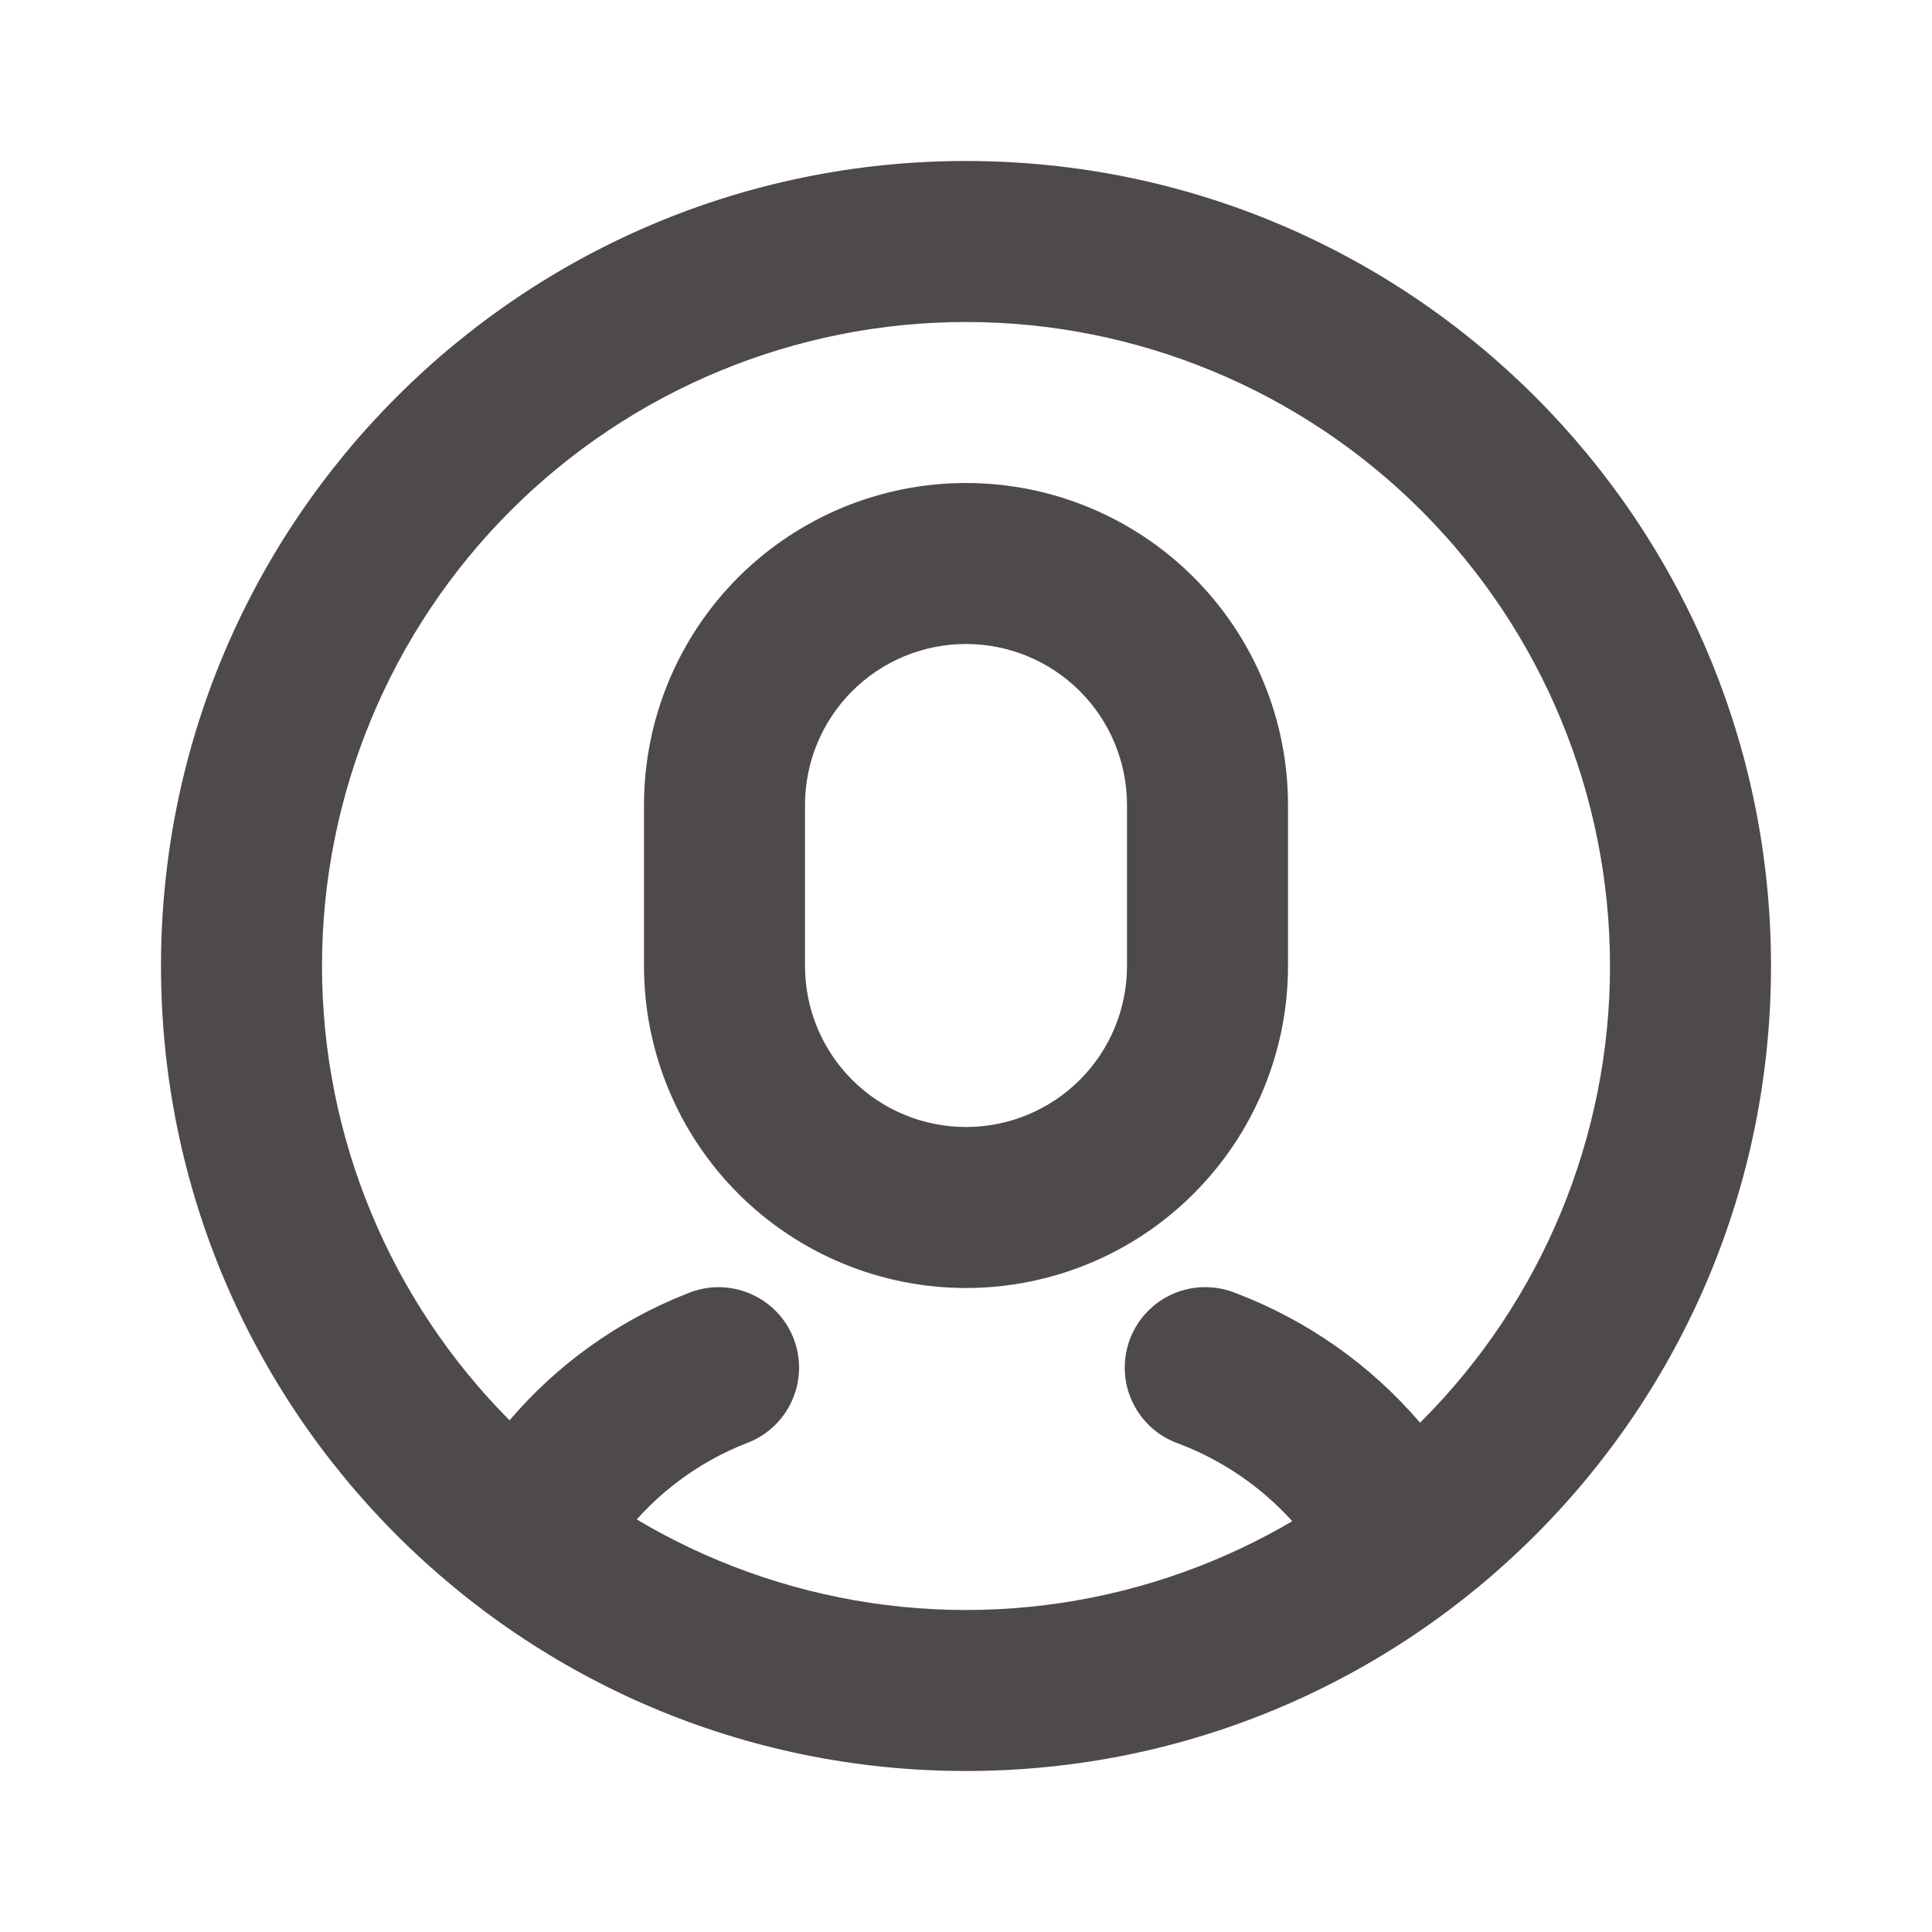 <svg width="30" height="30" viewBox="0 0 30 30" fill="none" xmlns="http://www.w3.org/2000/svg">
<path d="M15 27.5C8.096 27.5 2.5 21.904 2.5 15C2.5 8.096 8.096 2.5 15 2.5C21.904 2.5 27.5 8.096 27.5 15C27.5 21.904 21.904 27.5 15 27.5ZM15 25C17.652 25 20.196 23.946 22.071 22.071C23.946 20.196 25 17.652 25 15C25 12.348 23.946 9.804 22.071 7.929C20.196 6.054 17.652 5 15 5C12.348 5 9.804 6.054 7.929 7.929C6.054 9.804 5 12.348 5 15C5 17.652 6.054 20.196 7.929 22.071C9.804 23.946 12.348 25 15 25ZM15 7.5C16.326 7.5 17.598 8.027 18.535 8.964C19.473 9.902 20 11.174 20 12.5V15C20 16.326 19.473 17.598 18.535 18.535C17.598 19.473 16.326 20 15 20C13.674 20 12.402 19.473 11.464 18.535C10.527 17.598 10 16.326 10 15V12.5C10 11.174 10.527 9.902 11.464 8.964C12.402 8.027 13.674 7.5 15 7.5ZM15 10C14.337 10 13.701 10.263 13.232 10.732C12.763 11.201 12.5 11.837 12.5 12.5V15C12.5 15.663 12.763 16.299 13.232 16.768C13.701 17.237 14.337 17.5 15 17.5C15.663 17.5 16.299 17.237 16.768 16.768C17.237 16.299 17.5 15.663 17.5 15V12.5C17.5 11.837 17.237 11.201 16.768 10.732C16.299 10.263 15.663 10 15 10ZM9.887 23.595C9.167 23.166 8.504 22.649 7.912 22.055C8.655 21.183 9.601 20.507 10.668 20.087C10.821 20.022 10.986 19.988 11.153 19.987C11.321 19.987 11.486 20.02 11.64 20.084C11.794 20.148 11.934 20.243 12.051 20.363C12.168 20.482 12.26 20.623 12.321 20.779C12.382 20.934 12.412 21.101 12.408 21.268C12.404 21.435 12.366 21.599 12.297 21.751C12.229 21.904 12.13 22.041 12.008 22.154C11.885 22.268 11.741 22.356 11.584 22.413C10.919 22.675 10.342 23.085 9.886 23.595H9.887ZM20.067 23.622C19.584 23.087 18.98 22.674 18.305 22.418C18.147 22.363 18.002 22.277 17.877 22.165C17.753 22.052 17.653 21.916 17.582 21.765C17.511 21.613 17.472 21.449 17.466 21.282C17.46 21.114 17.487 20.948 17.547 20.791C17.606 20.635 17.697 20.492 17.812 20.372C17.928 20.251 18.067 20.154 18.221 20.088C18.375 20.022 18.54 19.988 18.707 19.987C18.875 19.986 19.041 20.018 19.195 20.082C20.3 20.503 21.281 21.193 22.05 22.091C21.456 22.682 20.79 23.197 20.067 23.622Z" fill="#4D4A49"/>
</svg>
